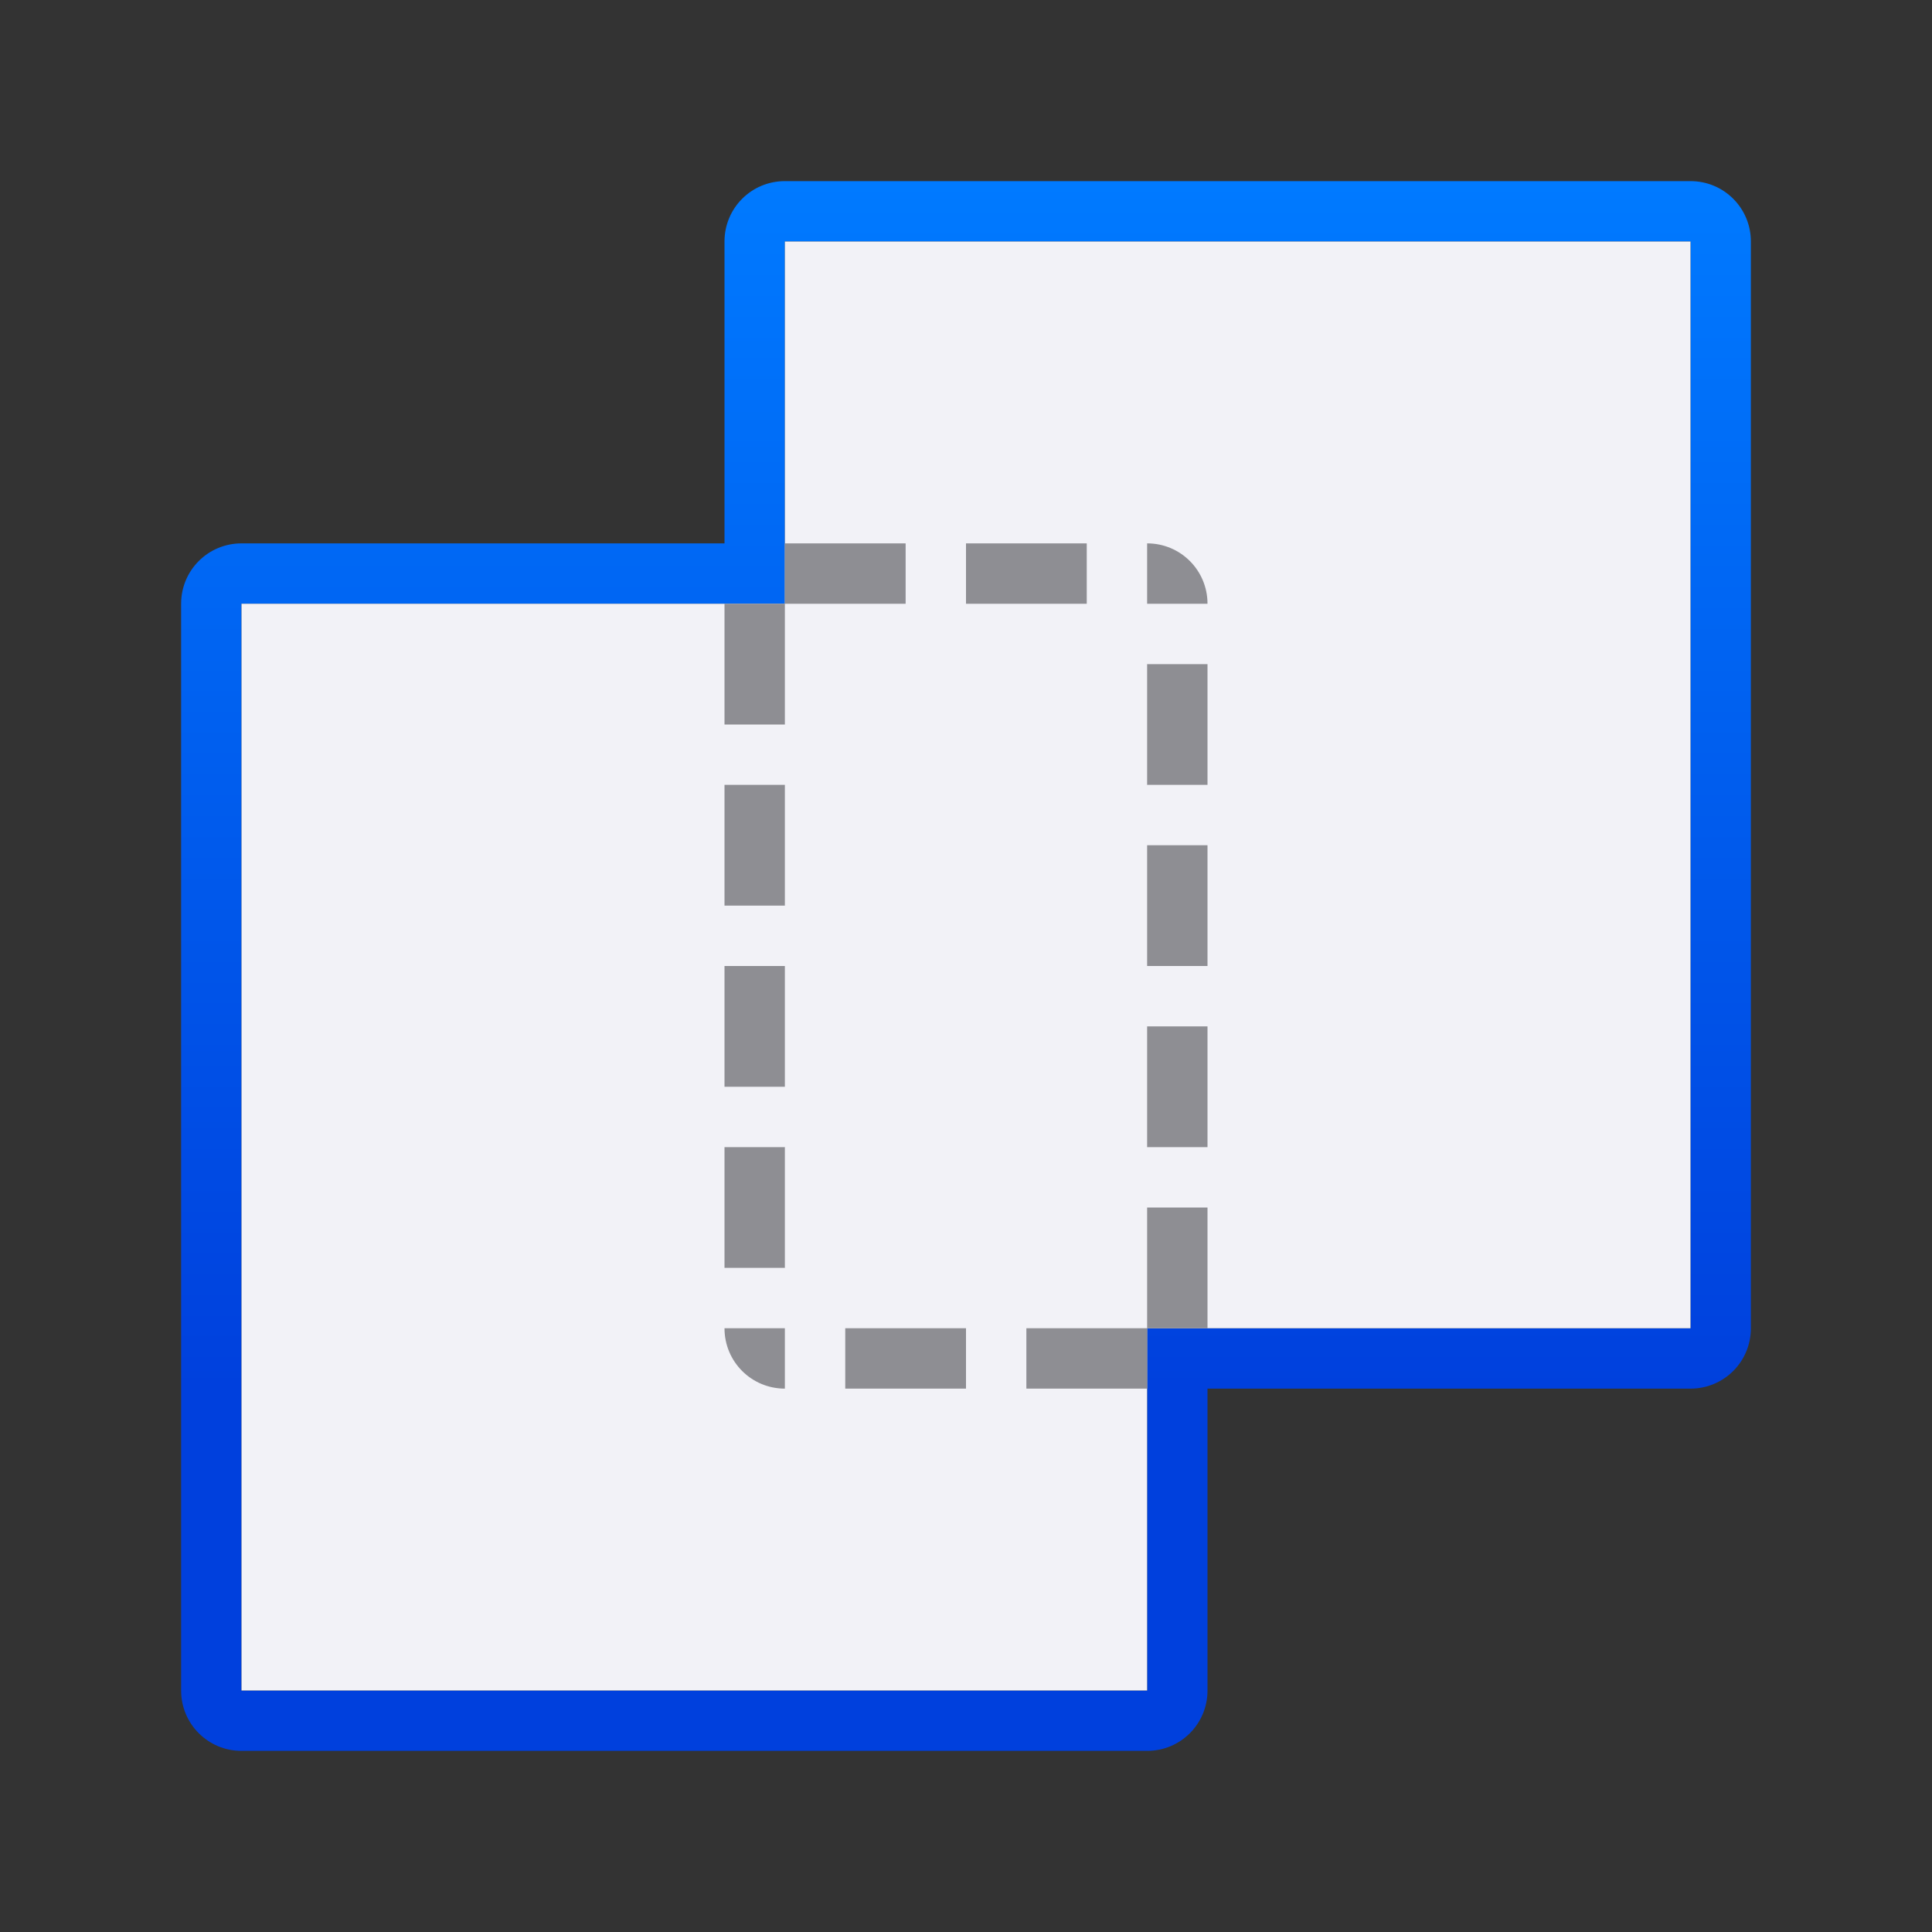 <svg height="32" viewBox="0 0 32 32" width="32" xmlns="http://www.w3.org/2000/svg" xmlns:xlink="http://www.w3.org/1999/xlink"><rect x="0" y="0" width="32" height="32" fill="#333333" stroke="none"/><linearGradient id="a" gradientUnits="userSpaceOnUse" x1="18" x2="18" y1="23" y2="3"><stop offset="0" stop-color="#0040dd"/><stop offset="1" stop-color="#007aff"/></linearGradient><path d="m13 3c-.554 0-1 .446-1 1v5h-8c-.554 0-1 .446-1 1v18c0 .554.446 1 1 1h15c.554 0 1-.446 1-1v-5h8c.554 0 1-.446 1-1v-18c0-.554-.446-1-1-1zm0 1h9 6v18h-6-2-1v1 5h-15v-18h8 1v-1z" fill="url(#a)"/><path d="m13 4v5 1h-1-8v18h15v-5-1h1 2 6v-18h-6z" fill="#f2f2f7"/><path d="m13 9v1h2v-1zm0 1h-1v2h1zm3-1v1h2v-1zm3 0v1h1c0-.554-.446-1-1-1zm0 2v2h1v-2zm-7 2v2h1v-2zm7 1v2h1v-2zm-7 2v2h1v-2zm7 1v2h1v-2zm-7 2v2h1v-2zm7 1v2h1v-2zm0 2h-2v1h2zm-7 0c0 .554.446 1 1 1v-1zm2 0v1h2v-1z" fill="#8e8e93"/></svg>